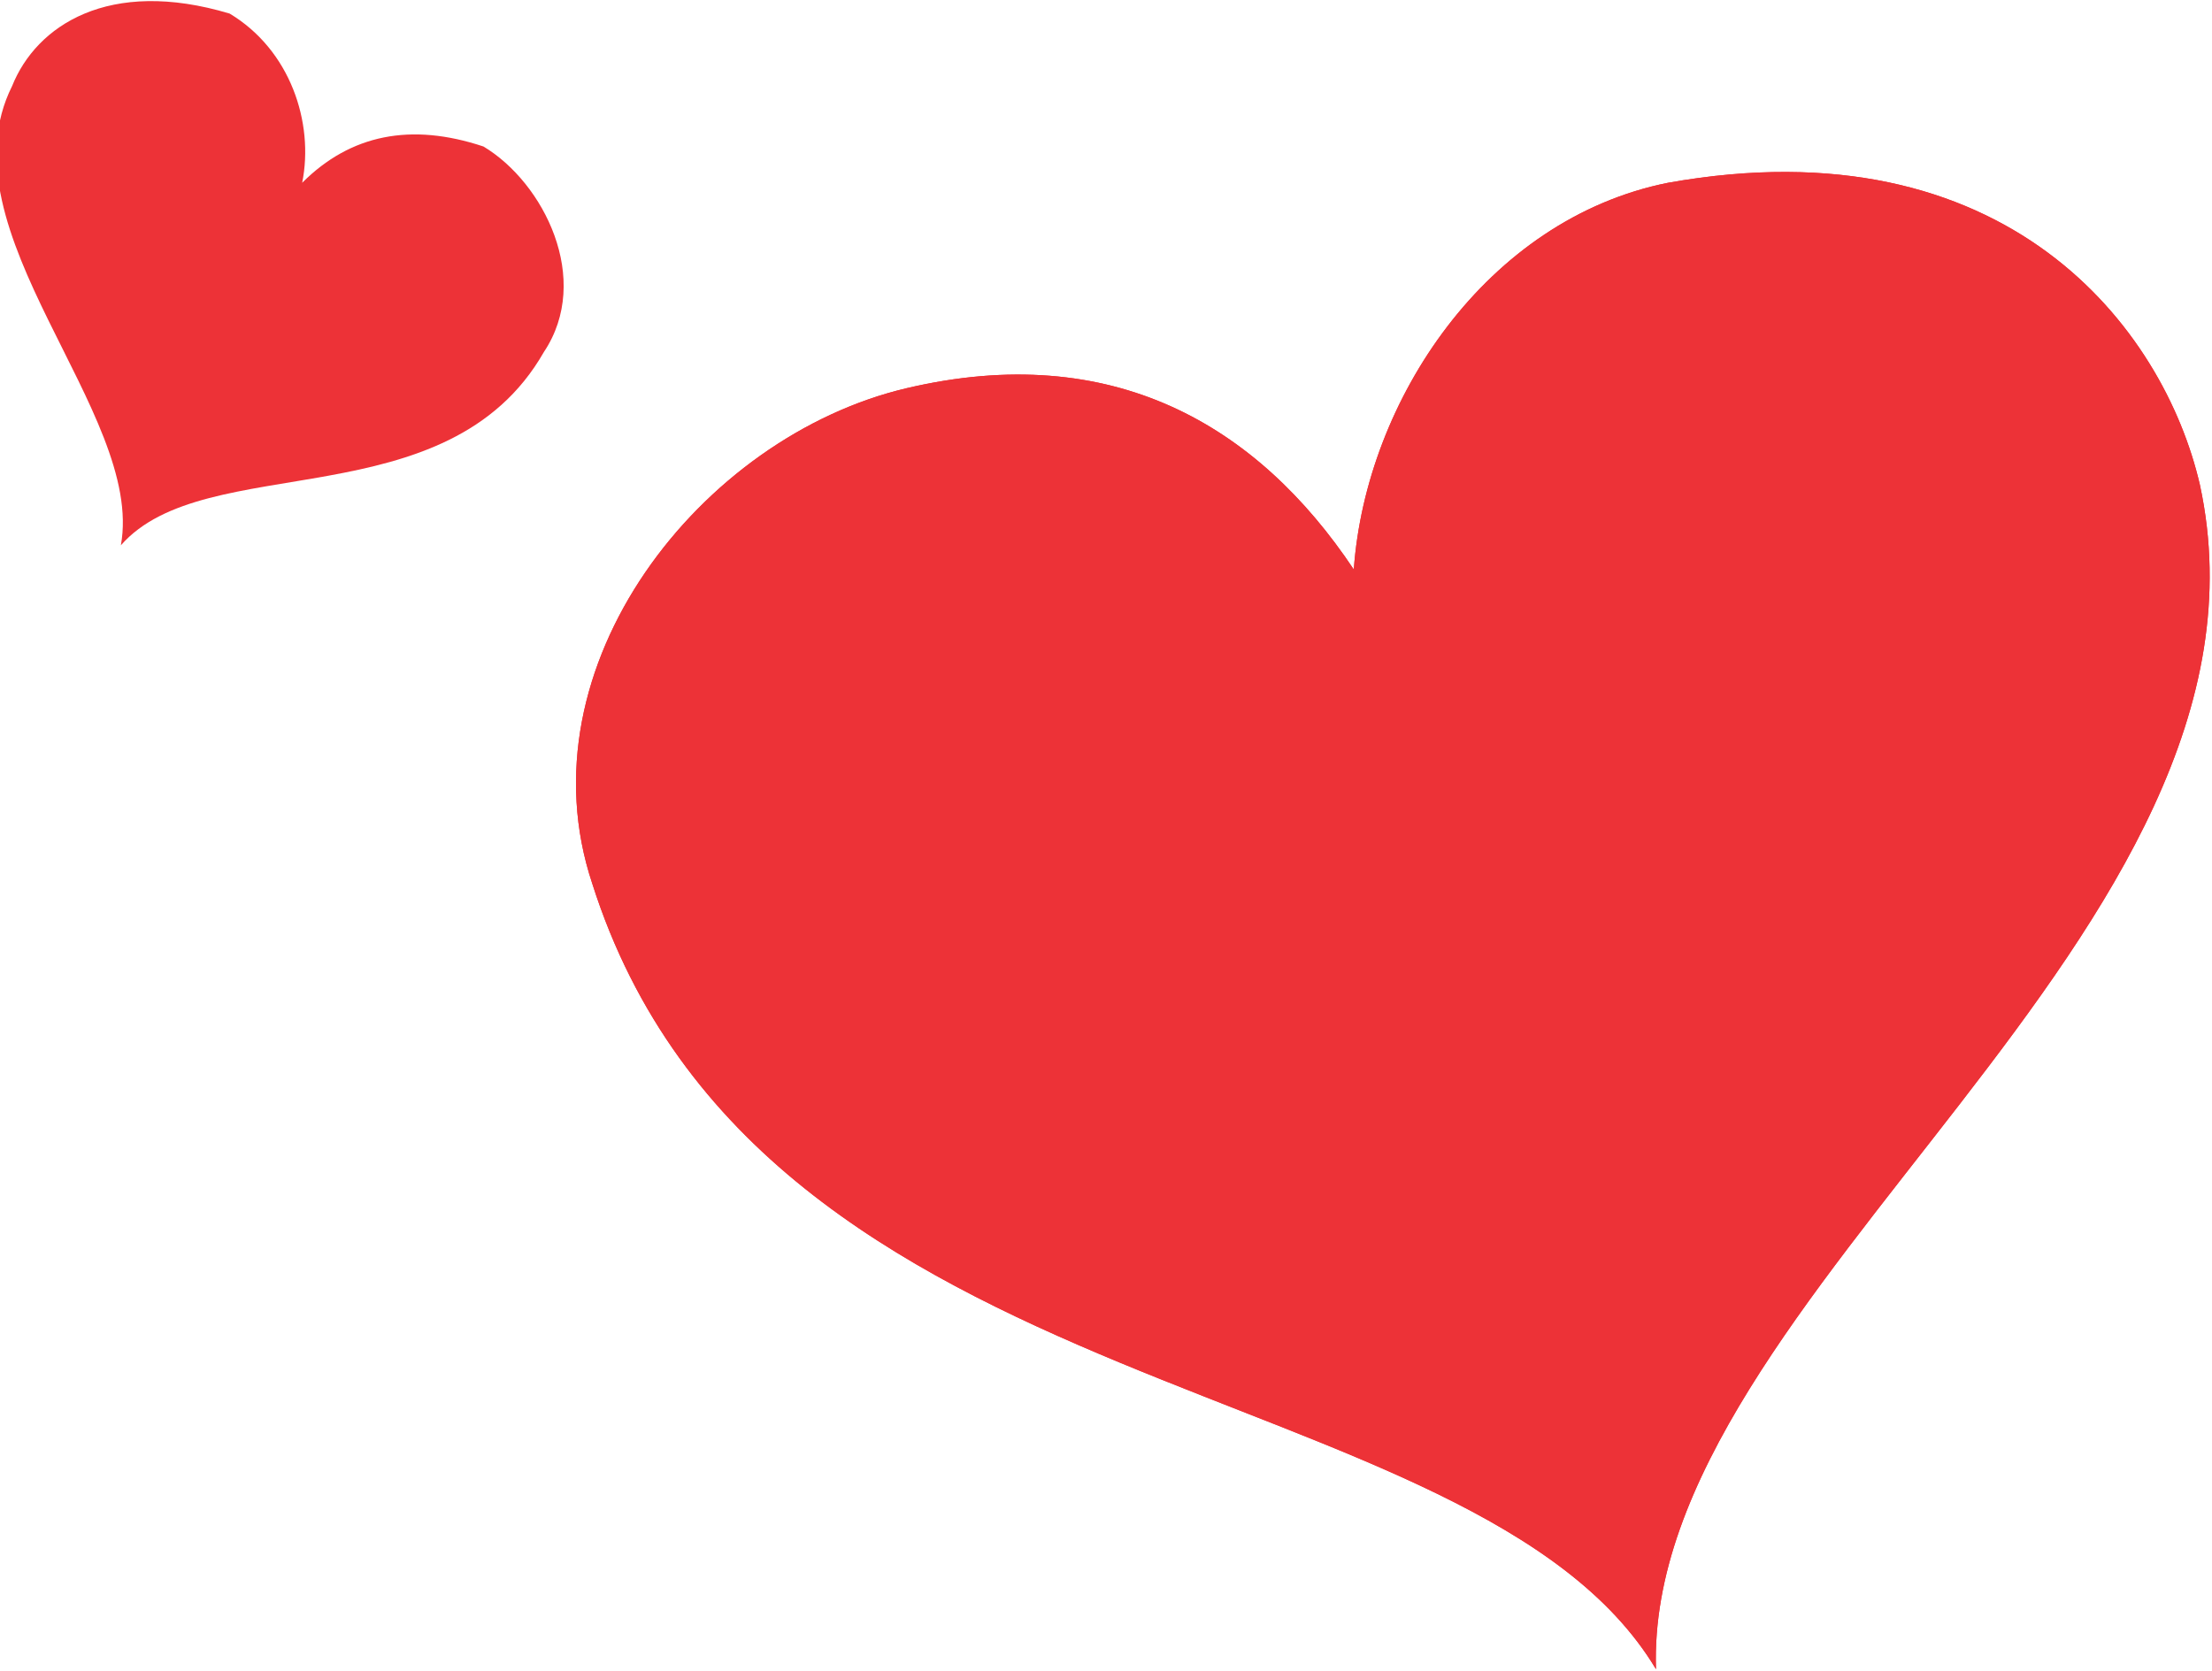 <?xml version="1.0" encoding="UTF-8"?>
<!DOCTYPE svg PUBLIC "-//W3C//DTD SVG 1.1//EN" "http://www.w3.org/Graphics/SVG/1.1/DTD/svg11.dtd">
<!-- Creator: CorelDRAW X8 -->
<svg xmlns="http://www.w3.org/2000/svg" xml:space="preserve" width="1.513in" height="1.143in" version="1.1" style="shape-rendering:geometricPrecision; text-rendering:geometricPrecision; image-rendering:optimizeQuality; fill-rule:evenodd; clip-rule:evenodd"
viewBox="0 0 183 138"
 xmlns:xlink="http://www.w3.org/1999/xlink">
 <defs>
  <style type="text/css">
   <![CDATA[
    .fil0 {fill:#ED3237;fill-rule:nonzero}
   ]]>
  </style>
 </defs>
 <g id="Layer_x0020_1">

  <path class="fil0" d="M75 32c17,-4 29,3 37,15 1,-14 11,-29 26,-32 28,-5 41,12 44,25 8,37 -46,67 -45,98 -15,-25 -74,-21 -88,-65 -6,-18 9,-37 26,-41z"/>
  <path class="fil0" d="M117 83c-3,-4 -23,-11 -18,-2 1,2 8,4 11,5 4,1 8,2 11,5 2,-1 2,-5 4,-7 2,-3 19,-19 10,-21 -7,-2 -14,17 -18,21l0 -1zm0 -4c-3,-3 -15,-9 -19,-10 -5,0 -9,0 -10,6 -2,6 11,11 15,13 8,2 14,3 20,9 2,-8 8,-15 13,-21 3,-4 9,-9 10,-14 2,-10 -8,-14 -14,-7 -5,6 -13,16 -15,24l0 0zm-1 -6c-8,-5 -43,-23 -36,4 5,14 36,14 46,25 3,-17 33,-38 29,-54 -3,-11 -14,-12 -21,-4 -8,9 -12,19 -18,29l0 0zm0 -6c-3,-1 -12,-7 -15,-8 -17,-11 -39,3 -24,22 14,17 39,16 51,29 2,-23 41,-42 35,-65 -4,-12 -15,-20 -26,-12 -8,6 -18,24 -21,34l0 0zm-1 -6c-7,-9 -24,-16 -35,-13 -8,2 -19,13 -17,21 3,11 19,27 28,31 13,6 33,11 41,22 -8,-29 46,-46 37,-77 -4,-13 -14,-24 -29,-19 -13,3 -22,25 -25,35l0 0zm-1 -7c-12,-8 -18,-15 -33,-15 -11,0 -20,12 -25,20 -11,19 24,42 38,48 11,5 35,12 41,23 0,-3 0,-6 1,-10 0,1 5,-10 5,-11 2,-4 5,-10 8,-12 6,-8 12,-15 18,-22 4,-5 5,-12 9,-16 12,-17 -16,-49 -35,-40 -19,9 -19,17 -27,35l0 0zm-39 -22c17,-4 29,3 37,15 1,-14 11,-29 26,-32 28,-5 41,12 44,25 8,37 -46,67 -45,98 -15,-25 -74,-21 -88,-65 -6,-18 9,-37 26,-41l0 0z"/>
  <path class="fil0" d="M40 12c-6,-2 -11,-1 -15,3 1,-5 -1,-11 -6,-14 -10,-3 -16,1 -18,6 -6,12 11,27 9,38 7,-8 27,-2 35,-16 4,-6 0,-14 -5,-17z"/>
 </g>
</svg>
